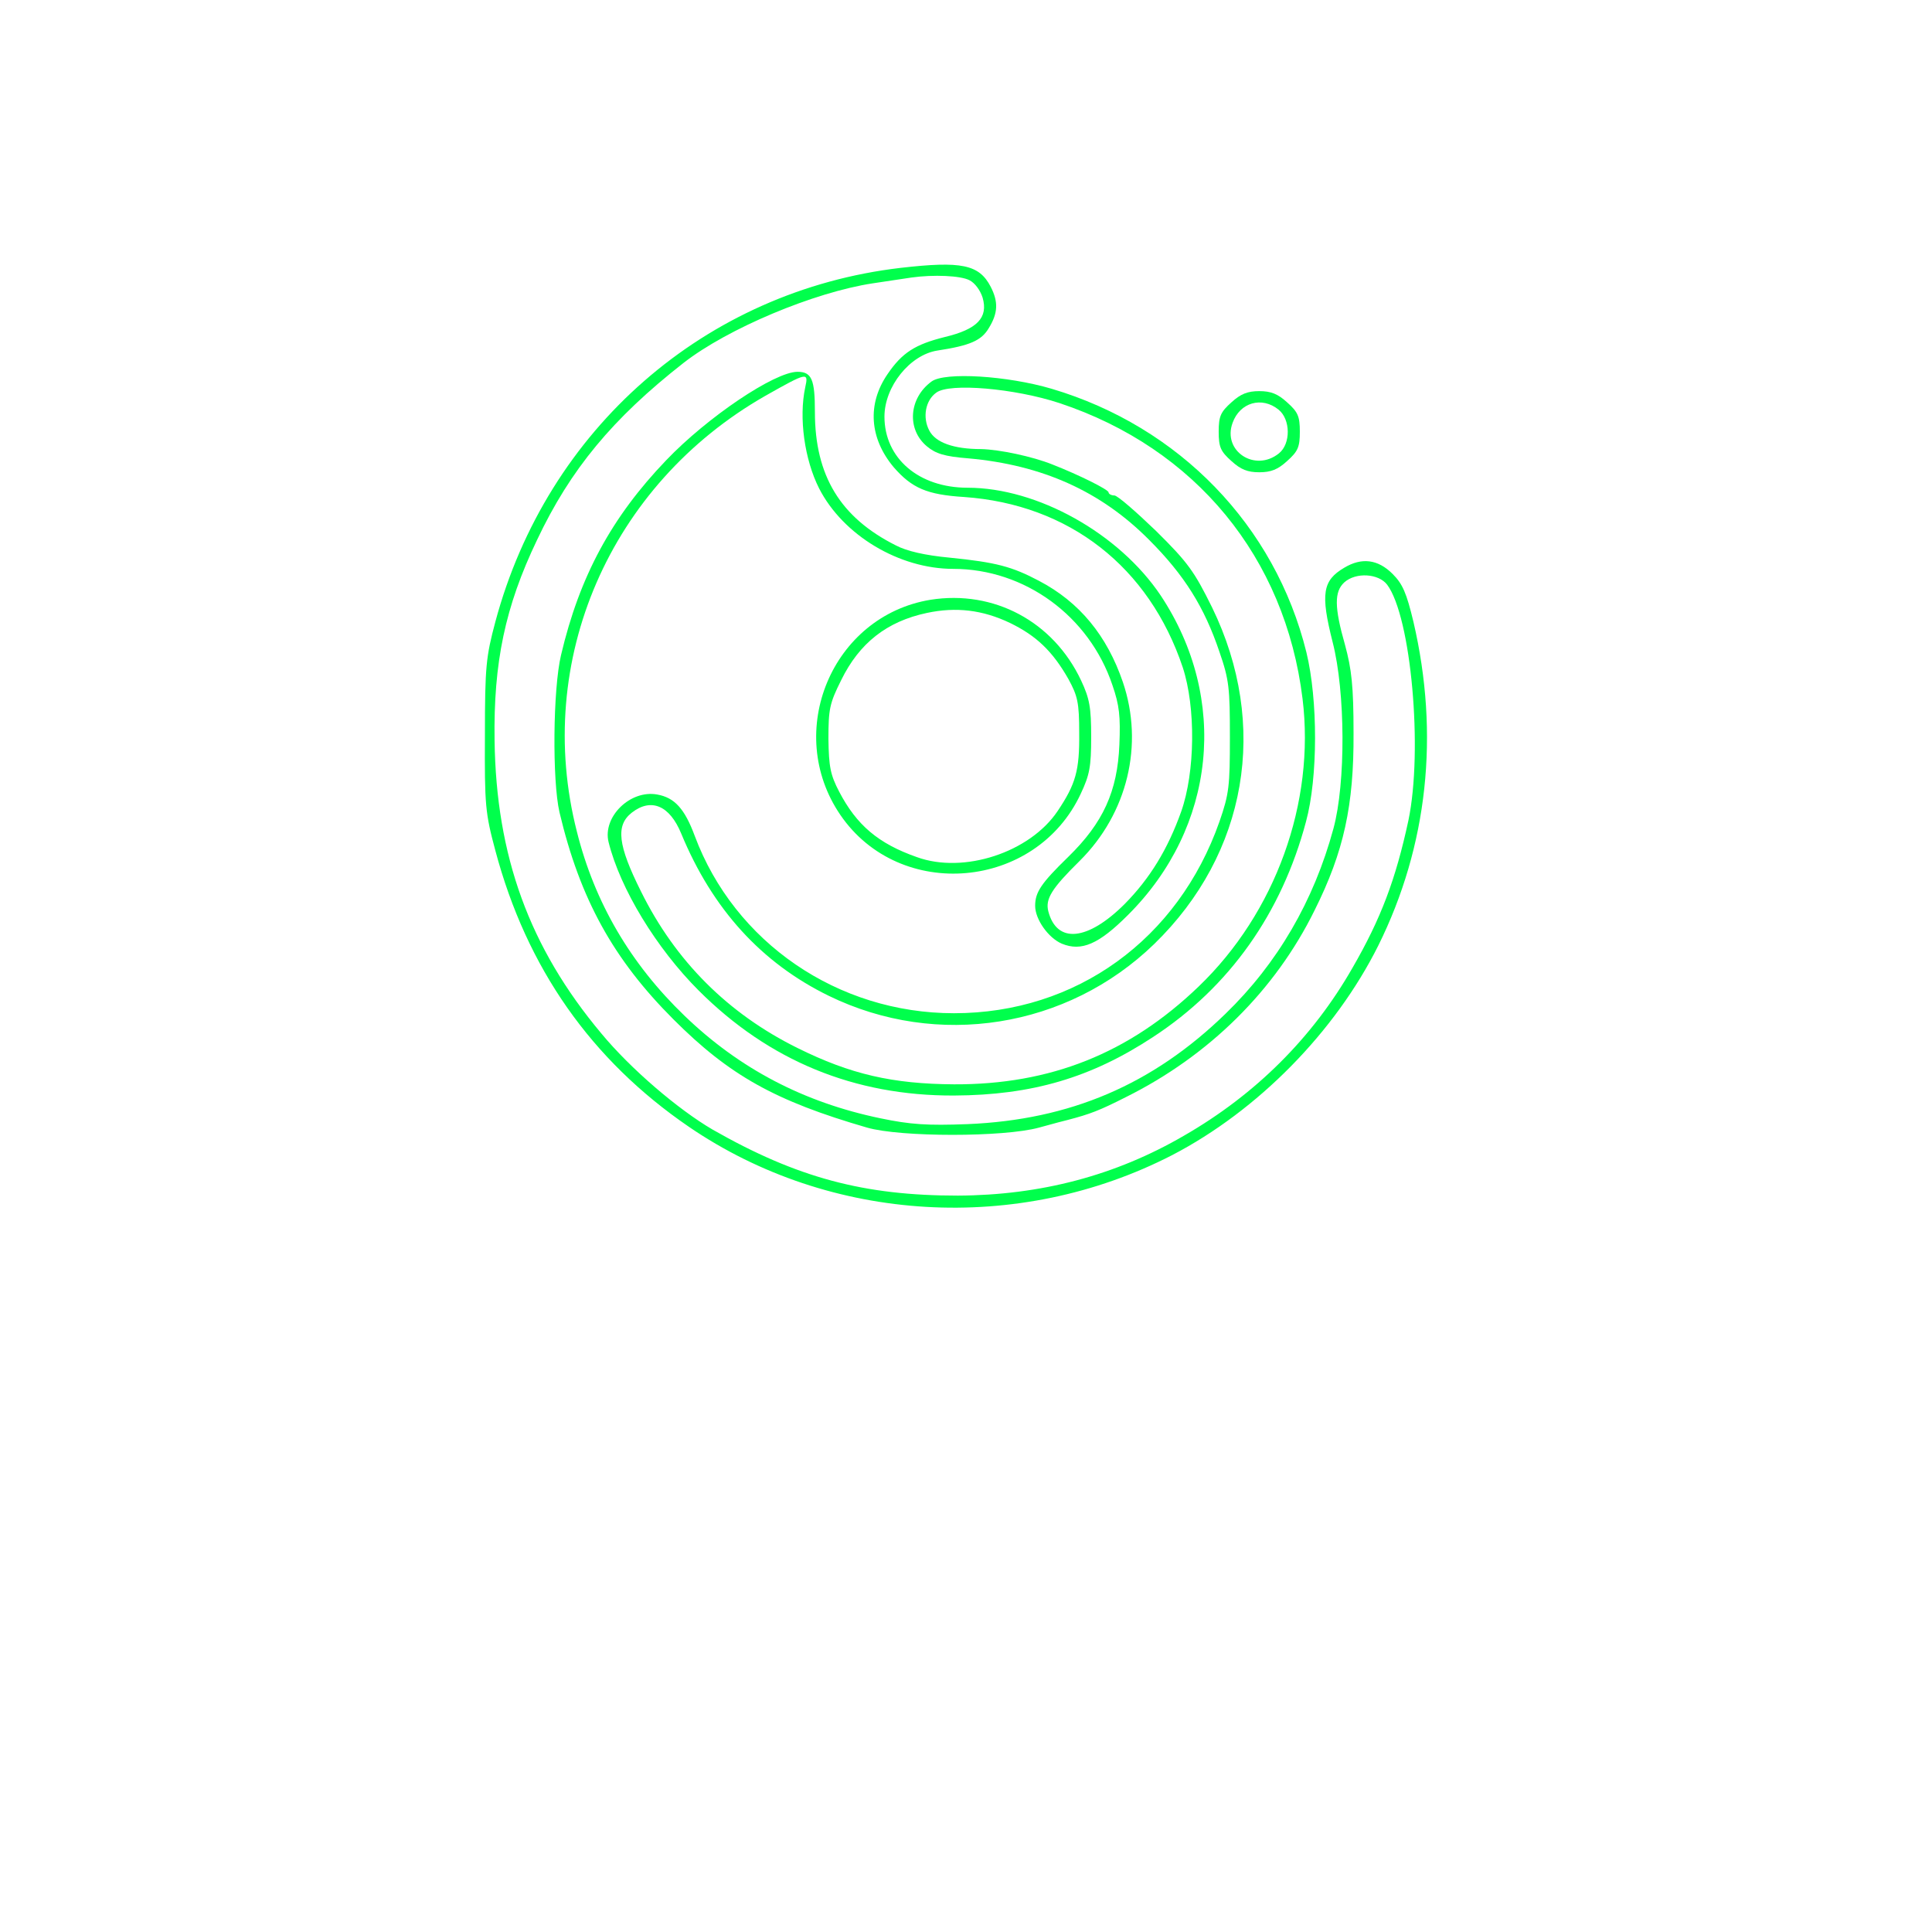 <?xml version="1.0" encoding="utf-8"?>
<svg viewBox="0 0 500 500" xmlns="http://www.w3.org/2000/svg">
  <g transform="matrix(0.1, 0, 0, -0.1, 101.896, 341.223)" fill="#000000" stroke="none">
    <path d="M1312 2719 c-505 -59 -915 -416 -1049 -916 -24 -90 -27 -115 -27 -293 -1 -182 1 -202 27 -299 81 -304 248 -542 501 -715 366 -250 853 -278 1251 -73 221 115 421 318 533 542 128 258 159 546 91 838 -18 75 -28 98 -54 124 -38 38 -80 43 -125 16 -56 -33 -62 -67 -30 -193 33 -129 34 -364 2 -482 -51 -188 -145 -349 -279 -479 -189 -184 -403 -275 -668 -286 -105 -4 -148 -1 -225 15 -198 41 -365 128 -508 266 -139 134 -232 292 -278 476 -113 442 85 898 488 1128 108 61 112 62 103 22 -17 -79 -2 -187 36 -262 62 -121 207 -208 347 -208 185 0 352 -122 412 -301 18 -52 21 -81 18 -154 -5 -121 -42 -202 -132 -290 -71 -69 -86 -92 -86 -127 0 -35 34 -83 69 -98 51 -21 96 -1 171 74 228 227 262 560 85 827 -108 161 -319 279 -500 279 -126 0 -215 76 -215 184 0 78 66 160 137 171 85 13 114 26 133 58 24 39 25 68 5 107 -30 58 -76 67 -233 49z m178 -32 c14 -7 28 -26 34 -45 15 -52 -14 -82 -98 -102 -76 -19 -110 -40 -148 -96 -53 -77 -47 -166 16 -241 47 -54 86 -71 182 -77 272 -19 479 -181 566 -441 34 -104 32 -271 -4 -373 -35 -98 -81 -173 -146 -239 -96 -96 -176 -104 -198 -19 -8 32 9 59 81 130 124 123 167 301 112 463 -41 120 -112 207 -217 262 -70 37 -111 48 -231 60 -64 6 -112 17 -140 32 -143 72 -209 180 -209 345 0 84 -8 104 -45 104 -59 0 -233 -117 -340 -229 -141 -147 -224 -300 -272 -504 -21 -88 -23 -325 -4 -407 53 -224 139 -380 295 -536 145 -145 263 -211 501 -280 87 -25 354 -25 445 0 36 10 70 19 75 20 57 15 81 24 150 59 215 107 386 276 488 483 76 152 102 272 101 459 0 122 -5 165 -22 228 -28 98 -28 138 -2 162 30 27 89 23 111 -6 62 -83 93 -428 55 -610 -33 -153 -71 -254 -145 -382 -103 -180 -250 -327 -436 -434 -177 -103 -371 -154 -585 -155 -243 0 -416 46 -635 171 -89 52 -212 157 -288 249 -186 222 -272 459 -276 758 -3 201 27 346 110 519 86 182 195 314 379 458 114 89 338 183 490 206 41 6 86 13 100 15 57 8 127 5 150 -7z" style="fill: rgb(0, 255, 76);"/>
    <path d="M1392 2425 c-59 -43 -65 -124 -12 -168 23 -19 45 -26 107 -31 191 -17 343 -85 468 -211 91 -91 143 -174 182 -290 25 -72 27 -94 27 -220 0 -127 -2 -147 -27 -219 -107 -305 -371 -496 -687 -496 -301 0 -568 183 -671 459 -26 70 -52 99 -97 107 -70 13 -142 -58 -126 -123 30 -121 124 -275 233 -384 182 -182 403 -273 661 -272 202 1 355 46 516 152 197 129 332 320 395 557 31 114 31 315 1 438 -81 328 -329 584 -659 682 -115 34 -277 44 -311 19z m331 -56 c352 -117 584 -399 629 -765 33 -269 -70 -554 -269 -745 -180 -173 -384 -254 -633 -253 -159 1 -268 26 -405 94 -180 89 -316 225 -405 405 -60 120 -66 171 -24 204 50 39 98 19 128 -54 81 -196 208 -335 382 -420 281 -137 617 -84 842 134 241 234 298 567 150 871 -46 93 -62 116 -145 198 -52 50 -100 92 -108 92 -8 0 -15 4 -15 8 0 7 -76 45 -145 72 -52 21 -138 39 -185 40 -71 0 -118 17 -134 48 -18 34 -10 78 18 98 34 26 204 11 319 -27z" style="fill: rgb(0, 255, 76);"/>
    <path d="M2168 2371 c-28 -25 -33 -36 -33 -76 0 -40 5 -51 33 -76 24 -22 42 -29 72 -29 30 0 48 7 72 29 28 25 33 36 33 76 0 40 -5 51 -33 76 -24 22 -42 29 -72 29 -30 0 -48 -7 -72 -29z m122 -19 c31 -25 32 -88 1 -113 -62 -50 -147 6 -120 79 19 53 76 69 119 34z" style="fill: rgb(0, 255, 76);"/>
    <path d="M1389 1860 c-255 -42 -380 -342 -233 -557 154 -225 506 -194 622 55 23 49 27 70 27 147 0 76 -4 99 -26 146 -72 153 -226 235 -390 209z m206 -60 c68 -33 110 -73 151 -145 24 -44 28 -61 28 -140 1 -97 -9 -132 -56 -202 -72 -107 -243 -163 -364 -119 -100 35 -156 83 -201 169 -23 44 -27 65 -28 137 0 77 3 92 33 152 47 96 118 152 222 174 75 16 144 8 215 -26z" style="fill: rgb(0, 255, 76);"/>
  </g>
</svg>